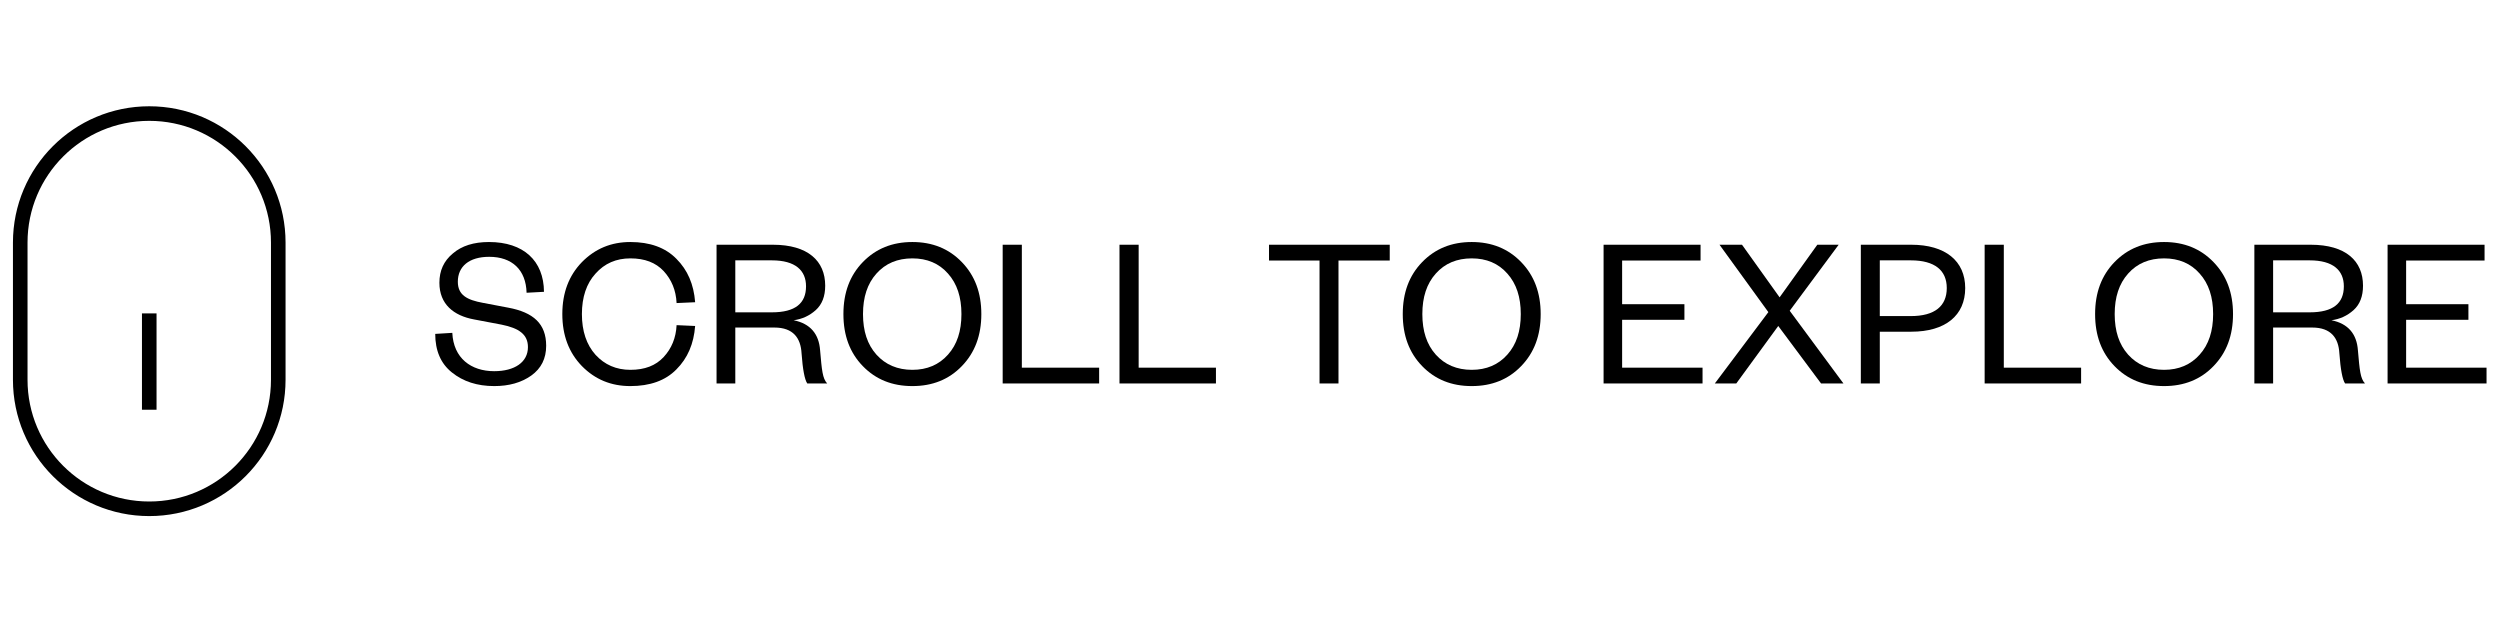 <svg xmlns="http://www.w3.org/2000/svg" xmlns:xlink="http://www.w3.org/1999/xlink" viewBox="0 0 240 60" width="240" height="60" preserveAspectRatio="xMidYMid meet" style="width: 100%; height: 100%; transform: translate3d(0px, 0px, 0px); content-visibility: visible;"><defs><clipPath id="__lottie_element_81"><rect width="240" height="60" x="0" y="0"></rect></clipPath></defs><g clip-path="url(#__lottie_element_81)"><g style="display: block;" transform="matrix(1,0,0,1,140.369,36.814)" opacity="1" fill="rgb(0,0,0)" font-size="21" font-family="Founders Grotesk" font-style="normal" font-weight="400" aria-label="SCROLL TO EXPLORE"><g stroke-linecap="butt" stroke-linejoin="round" stroke-miterlimit="4" transform="matrix(1,0,0,1,-99.057,0)" opacity="1" style="display: inherit;"><g><g transform="matrix(1,0,0,1,0,0)" opacity="1" style="display: block;"><path d=" M0.47,-4.76 C0.47,-3.17 0.99,-1.92 2.07,-1.06 C3.15,-0.19 4.5,0.25 6.13,0.25 C7.55,0.25 8.73,-0.08 9.69,-0.76 C10.64,-1.44 11.12,-2.39 11.12,-3.62 C11.12,-5.73 9.9,-6.83 7.47,-7.28 C7.47,-7.28 5.05,-7.74 5.05,-7.74 C3.53,-8.02 2.64,-8.48 2.64,-9.77 C2.64,-11.23 3.72,-12.16 5.65,-12.16 C7.85,-12.16 9.18,-10.91 9.24,-8.71 C9.24,-8.71 10.91,-8.8 10.91,-8.8 C10.89,-11.78 8.95,-13.58 5.63,-13.58 C4.17,-13.58 3.02,-13.22 2.16,-12.48 C1.29,-11.76 0.87,-10.83 0.87,-9.67 C0.87,-7.61 2.24,-6.51 4.19,-6.15 C4.19,-6.15 6.83,-5.65 6.83,-5.65 C8.54,-5.31 9.37,-4.69 9.37,-3.49 C9.37,-2.05 8.1,-1.18 6.13,-1.18 C3.91,-1.18 2.22,-2.43 2.11,-4.86 C2.11,-4.86 0.47,-4.76 0.47,-4.76z"></path><g opacity="1" transform="matrix(0.21,0,0,0.21,0,0)"></g></g></g></g><g stroke-linecap="butt" stroke-linejoin="round" stroke-miterlimit="4" transform="matrix(1,0,0,1,-87.066,0)" opacity="1" style="display: inherit;"><g><g transform="matrix(1,0,0,1,0,0)" opacity="1" style="display: block;"><path d=" M0.68,-6.66 C0.68,-4.61 1.31,-2.96 2.56,-1.67 C3.83,-0.38 5.37,0.25 7.21,0.25 C9.09,0.25 10.57,-0.27 11.63,-1.35 C12.71,-2.43 13.3,-3.81 13.43,-5.52 C13.43,-5.52 11.65,-5.6 11.65,-5.6 C11.59,-4.38 11.17,-3.36 10.41,-2.54 C9.64,-1.71 8.59,-1.31 7.21,-1.31 C5.86,-1.31 4.74,-1.8 3.87,-2.75 C3,-3.72 2.56,-5.03 2.56,-6.66 C2.56,-8.29 3,-9.6 3.87,-10.55 C4.74,-11.53 5.86,-12.01 7.21,-12.01 C8.59,-12.01 9.64,-11.61 10.41,-10.79 C11.17,-9.96 11.59,-8.95 11.65,-7.72 C11.65,-7.72 13.43,-7.8 13.43,-7.8 C13.3,-9.52 12.71,-10.89 11.63,-11.97 C10.57,-13.05 9.09,-13.58 7.21,-13.58 C5.37,-13.58 3.83,-12.94 2.56,-11.65 C1.31,-10.36 0.68,-8.71 0.68,-6.66z"></path><g opacity="1" transform="matrix(0.21,0,0,0.21,0,0)"></g></g></g></g><g stroke-linecap="butt" stroke-linejoin="round" stroke-miterlimit="4" transform="matrix(1,0,0,1,-72.87,0)" opacity="1" style="display: inherit;"><g><g transform="matrix(1,0,0,1,0,0)" opacity="1" style="display: block;"><path d=" M11.91,0 C11.46,-0.49 11.4,-1.25 11.23,-3.19 C11.12,-4.74 10.3,-5.75 8.69,-6.07 C9.5,-6.18 10.19,-6.49 10.81,-7.04 C11.42,-7.59 11.72,-8.37 11.72,-9.39 C11.72,-11.76 10.07,-13.32 6.7,-13.32 C6.7,-13.32 1.29,-13.32 1.29,-13.32 C1.29,-13.32 1.29,0 1.29,0 C1.29,0 3.09,0 3.09,0 C3.09,0 3.09,-5.37 3.09,-5.37 C3.09,-5.37 6.85,-5.37 6.85,-5.37 C8.65,-5.37 9.37,-4.36 9.45,-2.9 C9.56,-1.35 9.75,-0.36 10,0 C10,0 11.91,0 11.91,0z M3.09,-6.83 C3.09,-6.83 3.09,-11.82 3.09,-11.82 C3.09,-11.82 6.6,-11.82 6.6,-11.82 C8.86,-11.82 9.88,-10.85 9.88,-9.33 C9.88,-7.7 8.86,-6.83 6.6,-6.83 C6.6,-6.83 3.09,-6.83 3.09,-6.83z"></path><g opacity="1" transform="matrix(0.21,0,0,0.21,0,0)"></g></g></g></g><g stroke-linecap="butt" stroke-linejoin="round" stroke-miterlimit="4" transform="matrix(1,0,0,1,-60.081,0)" opacity="1" style="display: inherit;"><g><g transform="matrix(1,0,0,1,0,0)" opacity="1" style="display: block;"><path d=" M12.01,-6.66 C12.01,-5.03 11.59,-3.74 10.72,-2.77 C9.86,-1.8 8.71,-1.31 7.3,-1.31 C5.88,-1.31 4.72,-1.8 3.85,-2.77 C2.98,-3.74 2.56,-5.03 2.56,-6.66 C2.56,-8.29 2.98,-9.58 3.85,-10.55 C4.72,-11.53 5.88,-12.01 7.3,-12.01 C8.71,-12.01 9.86,-11.53 10.72,-10.55 C11.59,-9.58 12.01,-8.29 12.01,-6.66z M13.92,-6.66 C13.92,-8.71 13.3,-10.36 12.05,-11.65 C10.81,-12.94 9.22,-13.58 7.3,-13.58 C5.37,-13.58 3.79,-12.94 2.54,-11.65 C1.29,-10.36 0.68,-8.71 0.68,-6.66 C0.68,-4.61 1.29,-2.96 2.54,-1.67 C3.79,-0.38 5.37,0.25 7.3,0.25 C9.22,0.25 10.81,-0.38 12.05,-1.67 C13.3,-2.96 13.92,-4.61 13.92,-6.66z"></path><g opacity="1" transform="matrix(0.21,0,0,0.21,0,0)"></g></g></g></g><g stroke-linecap="butt" stroke-linejoin="round" stroke-miterlimit="4" transform="matrix(1,0,0,1,-45.402,0)" opacity="1" style="display: inherit;"><g><g transform="matrix(1,0,0,1,0,0)" opacity="1" style="display: block;"><path d=" M1.29,-13.32 C1.29,-13.32 1.29,0 1.29,0 C1.29,0 10.55,0 10.55,0 C10.55,0 10.55,-1.52 10.55,-1.52 C10.55,-1.52 3.13,-1.52 3.13,-1.52 C3.13,-1.52 3.13,-13.32 3.13,-13.32 C3.13,-13.32 1.29,-13.32 1.29,-13.32z"></path><g opacity="1" transform="matrix(0.21,0,0,0.21,0,0)"></g></g></g></g><g stroke-linecap="butt" stroke-linejoin="round" stroke-miterlimit="4" transform="matrix(1,0,0,1,-34.188,0)" opacity="1" style="display: inherit;"><g><g transform="matrix(1,0,0,1,0,0)" opacity="1" style="display: block;"><path d=" M1.29,-13.32 C1.29,-13.32 1.29,0 1.29,0 C1.29,0 10.55,0 10.55,0 C10.55,0 10.55,-1.52 10.55,-1.52 C10.55,-1.52 3.13,-1.52 3.13,-1.52 C3.13,-1.52 3.13,-13.32 3.13,-13.32 C3.13,-13.32 1.29,-13.32 1.29,-13.32z"></path><g opacity="1" transform="matrix(0.21,0,0,0.21,0,0)"></g></g></g></g><g stroke-linecap="butt" stroke-linejoin="round" stroke-miterlimit="4" transform="matrix(1,0,0,1,-22.974,0)" opacity="1" style="display: inherit;"><g><g style="display: none;"></g></g></g><g stroke-linecap="butt" stroke-linejoin="round" stroke-miterlimit="4" transform="matrix(1,0,0,1,-18.984,0)" opacity="1" style="display: inherit;"><g><g transform="matrix(1,0,0,1,0,0)" opacity="1" style="display: block;"><path d=" M7.11,0 C7.11,0 7.11,-11.8 7.11,-11.8 C7.11,-11.8 12.03,-11.8 12.03,-11.8 C12.03,-11.8 12.03,-13.32 12.03,-13.32 C12.03,-13.32 0.44,-13.32 0.44,-13.32 C0.44,-13.32 0.44,-11.8 0.44,-11.8 C0.44,-11.8 5.29,-11.8 5.29,-11.8 C5.29,-11.8 5.29,0 5.29,0 C5.29,0 7.11,0 7.11,0z"></path><g opacity="1" transform="matrix(0.21,0,0,0.21,0,0)"></g></g></g></g><g stroke-linecap="butt" stroke-linejoin="round" stroke-miterlimit="4" transform="matrix(1,0,0,1,-6.384,0)" opacity="1" style="display: inherit;"><g><g transform="matrix(1,0,0,1,0,0)" opacity="1" style="display: block;"><path d=" M12.01,-6.66 C12.01,-5.03 11.59,-3.74 10.72,-2.77 C9.86,-1.8 8.71,-1.31 7.3,-1.31 C5.88,-1.31 4.72,-1.8 3.85,-2.77 C2.98,-3.74 2.56,-5.03 2.56,-6.66 C2.56,-8.29 2.98,-9.58 3.85,-10.55 C4.72,-11.53 5.88,-12.01 7.3,-12.01 C8.71,-12.01 9.86,-11.53 10.72,-10.55 C11.59,-9.58 12.01,-8.29 12.01,-6.66z M13.92,-6.66 C13.92,-8.71 13.3,-10.36 12.05,-11.65 C10.81,-12.94 9.22,-13.58 7.3,-13.58 C5.37,-13.58 3.79,-12.94 2.54,-11.65 C1.29,-10.36 0.68,-8.71 0.68,-6.66 C0.68,-4.61 1.29,-2.96 2.54,-1.67 C3.79,-0.38 5.37,0.25 7.3,0.25 C9.22,0.25 10.81,-0.38 12.05,-1.67 C13.3,-2.96 13.92,-4.61 13.92,-6.66z"></path><g opacity="1" transform="matrix(0.21,0,0,0.21,0,0)"></g></g></g></g><g stroke-linecap="butt" stroke-linejoin="round" stroke-miterlimit="4" transform="matrix(1,0,0,1,8.295,0)" opacity="1" style="display: inherit;"><g><g style="display: none;"></g></g></g><g stroke-linecap="butt" stroke-linejoin="round" stroke-miterlimit="4" transform="matrix(1,0,0,1,12.285,0)" opacity="1" style="display: inherit;"><g><g transform="matrix(1,0,0,1,0,0)" opacity="1" style="display: block;"><path d=" M10.79,-1.52 C10.79,-1.52 3.07,-1.52 3.07,-1.52 C3.07,-1.52 3.07,-6.11 3.07,-6.11 C3.07,-6.11 9.05,-6.11 9.05,-6.11 C9.05,-6.11 9.05,-7.61 9.05,-7.61 C9.05,-7.61 3.07,-7.61 3.07,-7.61 C3.07,-7.61 3.07,-11.8 3.07,-11.8 C3.07,-11.8 10.6,-11.8 10.6,-11.8 C10.6,-11.8 10.6,-13.32 10.6,-13.32 C10.6,-13.32 1.29,-13.32 1.29,-13.32 C1.29,-13.32 1.29,0 1.29,0 C1.29,0 10.79,0 10.79,0 C10.79,0 10.79,-1.52 10.79,-1.52z"></path><g opacity="1" transform="matrix(0.21,0,0,0.21,0,0)"></g></g></g></g><g stroke-linecap="butt" stroke-linejoin="round" stroke-miterlimit="4" transform="matrix(1,0,0,1,24.003,0)" opacity="1" style="display: inherit;"><g><g transform="matrix(1,0,0,1,0,0)" opacity="1" style="display: block;"><path d=" M12.14,-13.32 C12.14,-13.32 10.09,-13.32 10.09,-13.32 C10.09,-13.32 6.47,-8.27 6.47,-8.27 C6.47,-8.27 2.86,-13.32 2.86,-13.32 C2.86,-13.32 0.7,-13.32 0.7,-13.32 C0.7,-13.32 5.39,-6.85 5.39,-6.85 C5.39,-6.85 0.25,0 0.25,0 C0.25,0 2.31,0 2.31,0 C2.31,0 6.34,-5.52 6.34,-5.52 C6.34,-5.52 10.45,0 10.45,0 C10.45,0 12.6,0 12.6,0 C12.6,0 7.44,-6.98 7.44,-6.98 C7.44,-6.98 12.14,-13.32 12.14,-13.32z"></path><g opacity="1" transform="matrix(0.21,0,0,0.21,0,0)"></g></g></g></g><g stroke-linecap="butt" stroke-linejoin="round" stroke-miterlimit="4" transform="matrix(1,0,0,1,36.981,0)" opacity="1" style="display: inherit;"><g><g transform="matrix(1,0,0,1,0,0)" opacity="1" style="display: block;"><path d=" M3.11,-6.47 C3.11,-6.47 3.11,-11.82 3.11,-11.82 C3.11,-11.82 6.09,-11.82 6.09,-11.82 C8.4,-11.82 9.54,-10.85 9.54,-9.16 C9.54,-7.44 8.4,-6.47 6.09,-6.47 C6.09,-6.47 3.11,-6.47 3.11,-6.47z M3.11,-4.97 C3.11,-4.97 6.13,-4.97 6.13,-4.97 C9.41,-4.97 11.31,-6.53 11.31,-9.16 C11.31,-11.76 9.41,-13.32 6.13,-13.32 C6.13,-13.32 1.29,-13.32 1.29,-13.32 C1.29,-13.32 1.29,0 1.29,0 C1.29,0 3.11,0 3.11,0 C3.11,0 3.11,-4.97 3.11,-4.97z"></path><g opacity="1" transform="matrix(0.21,0,0,0.21,0,0)"></g></g></g></g><g stroke-linecap="butt" stroke-linejoin="round" stroke-miterlimit="4" transform="matrix(1,0,0,1,48.867,0)" opacity="1" style="display: inherit;"><g><g transform="matrix(1,0,0,1,0,0)" opacity="1" style="display: block;"><path d=" M1.29,-13.32 C1.29,-13.32 1.29,0 1.29,0 C1.29,0 10.55,0 10.55,0 C10.55,0 10.55,-1.52 10.55,-1.52 C10.55,-1.52 3.13,-1.52 3.13,-1.52 C3.13,-1.52 3.13,-13.32 3.13,-13.32 C3.13,-13.32 1.29,-13.32 1.29,-13.32z"></path><g opacity="1" transform="matrix(0.21,0,0,0.21,0,0)"></g></g></g></g><g stroke-linecap="butt" stroke-linejoin="round" stroke-miterlimit="4" transform="matrix(1,0,0,1,60.081,0)" opacity="1" style="display: inherit;"><g><g transform="matrix(1,0,0,1,0,0)" opacity="1" style="display: block;"><path d=" M12.01,-6.66 C12.01,-5.03 11.59,-3.74 10.72,-2.77 C9.86,-1.8 8.71,-1.31 7.3,-1.31 C5.88,-1.31 4.72,-1.8 3.85,-2.77 C2.98,-3.74 2.56,-5.03 2.56,-6.66 C2.56,-8.29 2.98,-9.58 3.85,-10.55 C4.72,-11.53 5.88,-12.01 7.3,-12.01 C8.71,-12.01 9.86,-11.53 10.72,-10.55 C11.59,-9.58 12.01,-8.29 12.01,-6.66z M13.92,-6.66 C13.92,-8.71 13.3,-10.36 12.05,-11.65 C10.81,-12.94 9.22,-13.58 7.3,-13.58 C5.37,-13.58 3.79,-12.94 2.54,-11.65 C1.29,-10.36 0.68,-8.71 0.68,-6.66 C0.68,-4.61 1.29,-2.96 2.54,-1.67 C3.79,-0.38 5.37,0.25 7.3,0.25 C9.22,0.25 10.81,-0.38 12.05,-1.67 C13.3,-2.96 13.92,-4.61 13.92,-6.66z"></path><g opacity="1" transform="matrix(0.21,0,0,0.21,0,0)"></g></g></g></g><g stroke-linecap="butt" stroke-linejoin="round" stroke-miterlimit="4" transform="matrix(1,0,0,1,74.76,0)" opacity="1" style="display: inherit;"><g><g transform="matrix(1,0,0,1,0,0)" opacity="1" style="display: block;"><path d=" M11.91,0 C11.46,-0.49 11.4,-1.25 11.23,-3.19 C11.12,-4.74 10.3,-5.75 8.69,-6.07 C9.5,-6.18 10.19,-6.49 10.81,-7.04 C11.42,-7.59 11.72,-8.37 11.72,-9.39 C11.72,-11.76 10.07,-13.32 6.7,-13.32 C6.7,-13.32 1.29,-13.32 1.29,-13.32 C1.29,-13.32 1.29,0 1.29,0 C1.29,0 3.09,0 3.09,0 C3.09,0 3.09,-5.37 3.09,-5.37 C3.09,-5.37 6.85,-5.37 6.85,-5.37 C8.65,-5.37 9.37,-4.36 9.45,-2.9 C9.56,-1.35 9.75,-0.36 10,0 C10,0 11.91,0 11.91,0z M3.09,-6.83 C3.09,-6.83 3.09,-11.82 3.09,-11.82 C3.09,-11.82 6.6,-11.82 6.6,-11.82 C8.86,-11.82 9.88,-10.85 9.88,-9.33 C9.88,-7.7 8.86,-6.83 6.6,-6.83 C6.6,-6.83 3.09,-6.83 3.09,-6.83z"></path><g opacity="1" transform="matrix(0.21,0,0,0.21,0,0)"></g></g></g></g><g stroke-linecap="butt" stroke-linejoin="round" stroke-miterlimit="4" transform="matrix(1,0,0,1,87.549,0)" opacity="1" style="display: inherit;"><g><g transform="matrix(1,0,0,1,0,0)" opacity="1" style="display: block;"><path d=" M10.79,-1.52 C10.79,-1.52 3.07,-1.52 3.07,-1.52 C3.07,-1.52 3.07,-6.11 3.07,-6.11 C3.07,-6.11 9.05,-6.11 9.05,-6.11 C9.05,-6.11 9.05,-7.61 9.05,-7.61 C9.05,-7.61 3.07,-7.61 3.07,-7.61 C3.07,-7.61 3.07,-11.8 3.07,-11.8 C3.07,-11.8 10.6,-11.8 10.6,-11.8 C10.6,-11.8 10.6,-13.32 10.6,-13.32 C10.6,-13.32 1.29,-13.32 1.29,-13.32 C1.29,-13.32 1.29,0 1.29,0 C1.29,0 10.79,0 10.79,0 C10.79,0 10.79,-1.52 10.79,-1.52z"></path><g opacity="1" transform="matrix(0.21,0,0,0.21,0,0)"></g></g></g></g></g><g style="display: block;" transform="matrix(1,0,0,1,14.328,29.873)" opacity="1"><g opacity="1" transform="matrix(1,0,0,1,0,0)"><path stroke-linecap="butt" stroke-linejoin="miter" fill-opacity="0" stroke-miterlimit="10" stroke="rgb(0,0,0)" stroke-opacity="1" stroke-width="1.4" d=" M0,18.971 C0,18.971 0,18.971 0,18.971 C-6.84,18.971 -12.385,13.426 -12.385,6.586 C-12.385,6.586 -12.385,-6.586 -12.385,-6.586 C-12.385,-13.426 -6.84,-18.971 0,-18.971 C0,-18.971 0,-18.971 0,-18.971 C6.84,-18.971 12.385,-13.426 12.385,-6.586 C12.385,-6.586 12.385,6.586 12.385,6.586 C12.385,13.426 6.84,18.971 0,18.971z"></path></g></g><g style="display: block;" transform="matrix(1,0,0,1,14.328,34.708)" opacity="1"><g opacity="1" transform="matrix(1,0,0,1,0,0)"><path stroke-linecap="butt" stroke-linejoin="miter" fill-opacity="0" stroke-miterlimit="10" stroke="rgb(0,0,0)" stroke-opacity="1" stroke-width="1.4" d=" M0,-4.624 C0,-4.624 0,4.624 0,4.624"></path></g></g></g></svg>